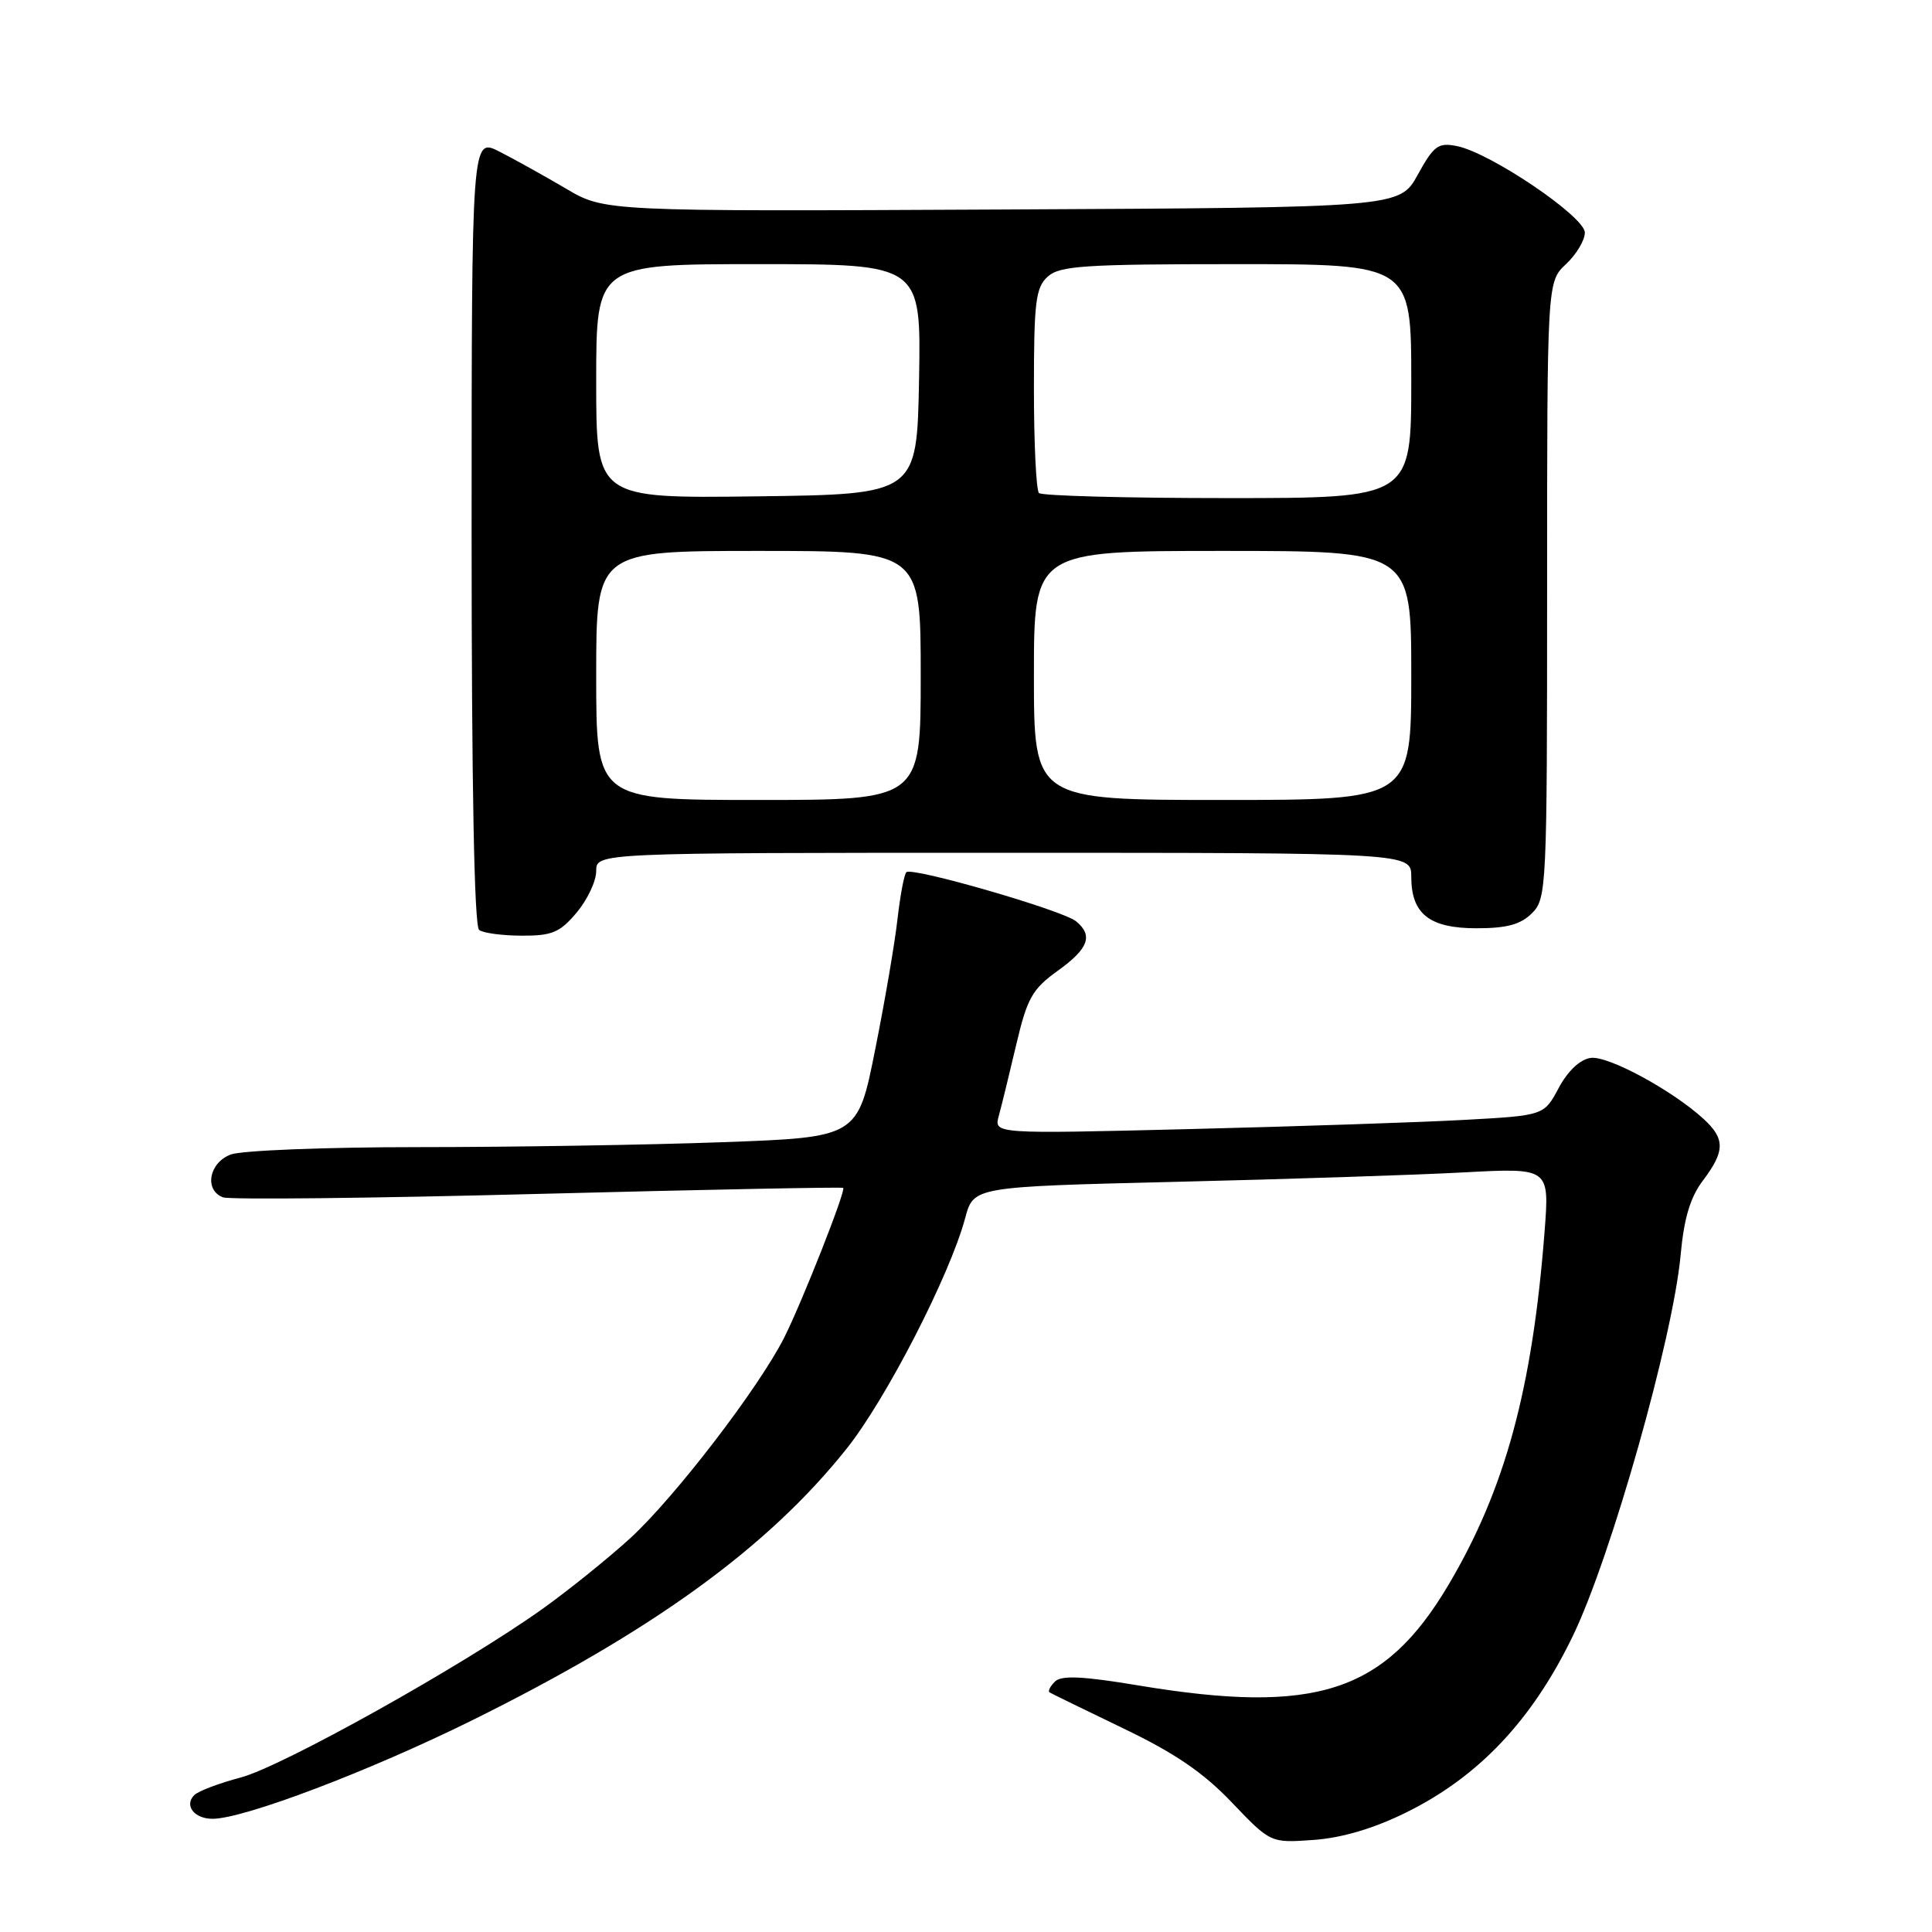 <?xml version="1.0" encoding="UTF-8" standalone="no"?>
<!DOCTYPE svg PUBLIC "-//W3C//DTD SVG 1.1//EN" "http://www.w3.org/Graphics/SVG/1.1/DTD/svg11.dtd" >
<svg xmlns="http://www.w3.org/2000/svg" xmlns:xlink="http://www.w3.org/1999/xlink" version="1.1" viewBox="0 0 256 256">
 <g >
 <path fill="currentColor"
d=" M 186.29 240.18 C 195.94 235.43 203.02 227.93 208.42 216.75 C 213.48 206.27 221.68 177.28 222.69 166.31 C 223.14 161.40 223.97 158.64 225.66 156.41 C 228.58 152.54 228.60 150.90 225.75 148.28 C 221.58 144.46 213.07 139.85 210.77 140.18 C 209.36 140.38 207.76 141.89 206.54 144.15 C 204.59 147.81 204.59 147.81 194.04 148.39 C 188.24 148.71 171.85 149.26 157.60 149.61 C 131.70 150.25 131.70 150.25 132.34 147.88 C 132.70 146.57 133.74 142.33 134.65 138.45 C 136.11 132.24 136.78 131.06 140.16 128.63 C 144.24 125.70 144.88 123.97 142.59 122.08 C 140.85 120.63 120.83 114.84 120.10 115.57 C 119.80 115.86 119.28 118.67 118.92 121.80 C 118.57 124.94 117.24 132.72 115.96 139.10 C 113.65 150.70 113.65 150.70 95.66 151.35 C 85.77 151.71 67.66 152.00 55.40 152.00 C 43.15 152.00 31.98 152.44 30.57 152.98 C 27.69 154.07 27.03 157.69 29.54 158.65 C 30.38 158.98 49.17 158.78 71.29 158.20 C 93.40 157.63 111.60 157.27 111.73 157.40 C 112.10 157.77 106.30 172.48 103.92 177.22 C 100.55 183.90 89.39 198.44 83.49 203.84 C 80.55 206.52 75.30 210.75 71.82 213.23 C 61.26 220.75 37.40 234.07 31.89 235.53 C 29.04 236.28 26.27 237.33 25.74 237.86 C 24.37 239.23 25.74 241.00 28.16 241.00 C 32.30 241.00 48.88 234.71 62.50 227.98 C 86.45 216.13 101.70 205.09 112.15 192.00 C 117.40 185.43 125.87 168.96 127.90 161.37 C 129.01 157.25 129.01 157.25 155.76 156.60 C 170.46 156.25 187.63 155.69 193.91 155.35 C 205.31 154.74 205.31 154.74 204.67 163.12 C 203.06 184.02 199.43 197.38 191.89 210.07 C 183.45 224.28 174.34 227.23 150.91 223.34 C 143.42 222.09 140.63 221.97 139.78 222.82 C 139.15 223.45 138.83 224.09 139.07 224.25 C 139.31 224.40 143.69 226.54 148.80 229.00 C 155.65 232.28 159.46 234.88 163.23 238.84 C 168.36 244.21 168.36 244.21 174.07 243.80 C 177.81 243.53 182.01 242.29 186.29 240.18 Z  M 76.41 120.92 C 77.83 119.23 79.00 116.76 79.00 115.42 C 79.00 113.00 79.00 113.00 133.00 113.00 C 187.00 113.00 187.00 113.00 187.00 116.17 C 187.00 121.10 189.40 123.00 195.65 123.00 C 199.67 123.00 201.50 122.50 203.00 121.00 C 204.93 119.07 205.00 117.67 205.00 78.17 C 205.00 37.35 205.00 37.35 207.50 35.00 C 208.88 33.71 210.00 31.83 210.00 30.82 C 210.00 28.71 197.50 20.25 193.06 19.36 C 190.57 18.86 190.00 19.28 187.86 23.15 C 185.46 27.50 185.46 27.50 132.79 27.76 C 80.12 28.02 80.12 28.02 74.99 24.99 C 72.17 23.33 68.20 21.12 66.18 20.09 C 62.50 18.22 62.50 18.22 62.49 70.36 C 62.49 104.15 62.84 122.76 63.49 123.23 C 64.05 123.64 66.60 123.98 69.16 123.98 C 73.15 124.00 74.20 123.55 76.41 120.92 Z  M 79.00 89.50 C 79.00 73.00 79.00 73.00 100.50 73.00 C 122.00 73.00 122.00 73.00 122.00 89.50 C 122.00 106.00 122.00 106.00 100.50 106.00 C 79.00 106.00 79.00 106.00 79.00 89.50 Z  M 137.00 89.50 C 137.00 73.00 137.00 73.00 162.00 73.00 C 187.00 73.00 187.00 73.00 187.00 89.50 C 187.00 106.00 187.00 106.00 162.00 106.00 C 137.00 106.00 137.00 106.00 137.00 89.50 Z  M 79.00 50.52 C 79.00 35.00 79.00 35.00 100.53 35.00 C 122.05 35.00 122.05 35.00 121.78 50.25 C 121.50 65.50 121.50 65.50 100.25 65.77 C 79.00 66.04 79.00 66.04 79.00 50.52 Z  M 137.67 65.33 C 137.30 64.97 137.00 58.74 137.00 51.49 C 137.00 39.99 137.23 38.10 138.83 36.65 C 140.42 35.22 143.67 35.00 163.83 35.00 C 187.00 35.00 187.00 35.00 187.00 50.50 C 187.00 66.00 187.00 66.00 162.67 66.00 C 149.28 66.00 138.03 65.70 137.67 65.33 Z "/>
</g>
</svg>